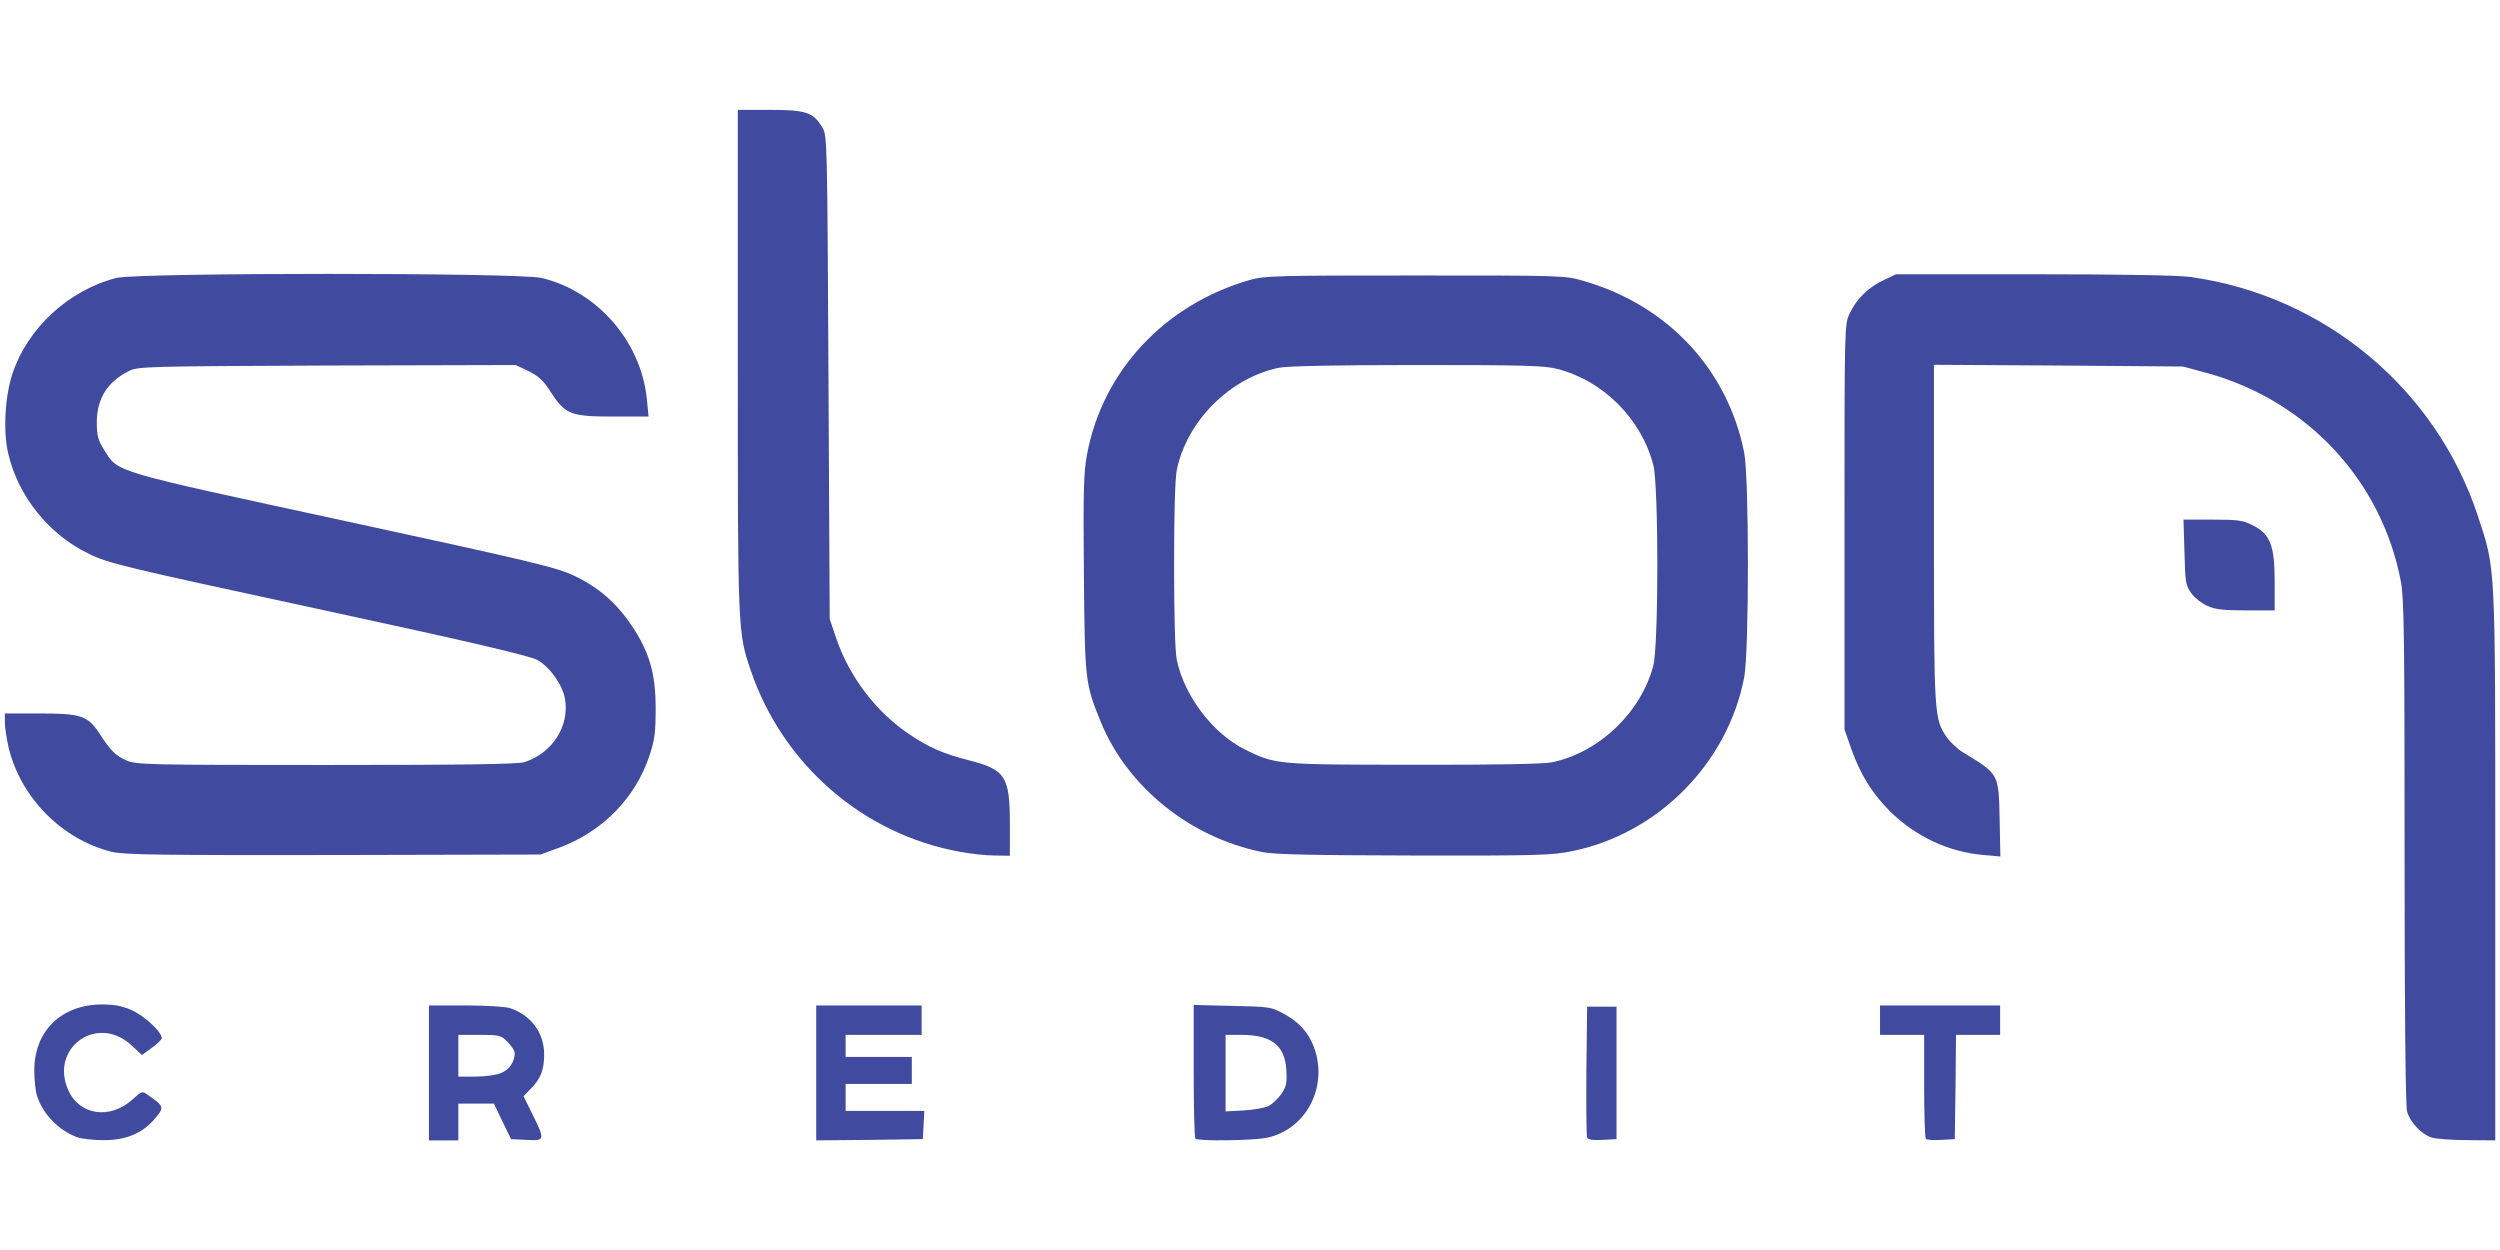 <?xml version="1.0" encoding="UTF-8" standalone="no"?><!DOCTYPE svg PUBLIC "-//W3C//DTD SVG 1.1//EN" "http://www.w3.org/Graphics/SVG/1.1/DTD/svg11.dtd"><svg width="100%" height="100%" viewBox="0 0 1024 512" version="1.1" xmlns="http://www.w3.org/2000/svg" xmlns:xlink="http://www.w3.org/1999/xlink" xml:space="preserve" style="fill-rule:evenodd;clip-rule:evenodd;stroke-linejoin:round;stroke-miterlimit:2;"><title>Slon Credit</title><desc>Slon Credit is registered as The Financial Company in Ukraine and is a member of Ukrainian Association of Financial Companies. Established in October of 2018, although relatively new in the market, has ambitious plans for the future. The company’s mission is to be locally known as an easy to use, transparent and reliable consumer installment loan provider. On top of that, they take customer service very seriously and put a strong emphasis on responsible lending. Yet, the company is satisfied with the start and expects stable growth for the future. Slon Credit offers long-term loans from 1 000 UAH to 20 000 UAH (from 33 Eur to 656 Eur) to Ukrainian citizens. Loans on the marketplace are listed with a repayment deadline of 3 to 12 months. The return on investment - 12.2%. Taking into consideration legal requirements, investors are able to obtain exposure to Slon Credit loans by investing in loans issued by CJSC Aldega.</desc>    <g transform="matrix(1.004,0,0,1.005,0.996,45)">        <path d="M30.4,418.7c-7.4,-2.8 -13.8,-9.3 -16.2,-16.6c-0.7,-1.9 -1.2,-6.6 -1.2,-10.6c0,-16.1 11,-26.8 27.5,-26.9c5.2,0 8.3,0.6 12.2,2.3c5.2,2.3 12.3,8.9 12.3,11.4c0,0.6 -1.9,2.5 -4.1,4l-4,2.9l-4.3,-4c-14,-12.9 -33.5,1.2 -25.7,18.4c4.6,10.2 17,12 26.2,3.7c3.7,-3.4 4,-3.5 6.1,-1.9c7,4.8 7,5.1 2.6,10.2c-5,5.7 -11.8,8.4 -20.8,8.3c-4.1,0 -8.9,-0.6 -10.6,-1.2Z" style="fill:rgb(64,74,159);fill-rule:nonzero;"/>        <path d="M174,392.5l0,-27.5l14.9,0c8.4,0 16.3,0.5 18.2,1.1c8.6,2.9 13.9,10.1 13.9,18.8c0,6.3 -1.3,9.8 -5.3,13.9l-3.1,3.2l3.7,7.5c5.1,10.4 5.1,10.7 -2.5,10.3l-6.3,-0.3l-3.5,-7.2l-3.5,-7.3l-7.2,0l-7.3,0l0,15l-6,0l-6,0l0,-27.5Zm29.5,0c3.3,-1.3 5.5,-4.6 5.5,-8.1c0,-0.9 -1.3,-2.9 -2.9,-4.5c-2.8,-2.8 -3.4,-2.9 -11.5,-2.9l-8.6,0l0,17l7,0c3.9,0 8.6,-0.6 10.5,-1.5Z" style="fill:rgb(64,74,159);fill-rule:nonzero;"/>        <path d="M332,392.5l0,-27.5l43,0l0,12l-15.5,0l-15.5,0l0,9l27,0l0,11l-13.5,0l-13.5,0l0,11l32.1,0l-0.3,5.8l-0.3,5.7l-21.7,0.3l-21.8,0.2l0,-27.5Z" style="fill:rgb(64,74,159);fill-rule:nonzero;"/>        <path d="M486.7,419.3c-0.4,-0.3 -0.7,-12.8 -0.7,-27.6l0,-26.9l15.8,0.4c15.2,0.3 15.9,0.4 21.1,3.3c6.8,3.7 10.7,8.5 12.8,15.4c4.6,15.7 -4.5,31.7 -19.7,35c-5.5,1.2 -28.2,1.5 -29.3,0.4Zm29.8,-13.3c1.6,-0.8 4,-3.1 5.3,-5c2,-3 2.3,-4.4 2,-9.7c-0.6,-10 -6.1,-14.3 -18.3,-14.3l-6.5,0l0,31.2l7.3,-0.4c3.9,-0.2 8.5,-1 10.2,-1.8Z" style="fill:rgb(64,74,159);fill-rule:nonzero;"/>        <path d="M646.5,418.8c-0.3,-0.7 -0.4,-13 -0.3,-27.3l0.3,-26l12,0l0,54l-5.8,0.3c-4,0.2 -5.9,-0.1 -6.2,-1Z" style="fill:rgb(64,74,159);fill-rule:nonzero;"/>        <path d="M784.7,419.4c-0.4,-0.4 -0.7,-10.1 -0.7,-21.6l0,-20.8l-9,0l-9,0l0,-6l0,-6l49,0l0,12l-9,0l-9,0l-0.2,21.3l-0.3,21.2l-5.5,0.3c-3.1,0.2 -5.9,0 -6.3,-0.4Z" style="fill:rgb(64,74,159);fill-rule:nonzero;"/>        <path d="M991.3,418.9c-4.3,-1.2 -9,-6.2 -10.3,-10.7c-0.6,-2.4 -1,-38.8 -1,-105.8c0,-87 -0.2,-103.4 -1.5,-110.1c-7.8,-41.2 -38.3,-73.9 -79.3,-85.1l-9.7,-2.6l-50.7,-0.4l-50.8,-0.3l0,68.8c0,74.4 0.1,75.5 5.3,83.1c1.5,2.1 4.5,4.9 6.8,6.2c14.5,8.9 14.3,8.4 14.7,27.2l0.3,15.1l-6.8,-0.6c-14.3,-1.2 -28,-7.6 -38.4,-18c-7.1,-7.1 -11.9,-14.8 -15.6,-25.2l-2.8,-8l0,-82.5c0,-82 0,-82.5 2.1,-87c2.8,-5.9 7.7,-10.8 13.9,-13.6l5,-2.4l56.2,0c34.9,0 59.1,0.4 63.9,1.1c54.6,7.6 100.1,45.4 117.3,97.4c7.3,22.3 7.1,17.6 7.1,142.7l0,111.8l-11.2,-0.1c-6.2,0 -12.7,-0.5 -14.5,-1Z" style="fill:rgb(64,74,159);fill-rule:nonzero;"/>        <path d="M44.6,302.4c-20.3,-5 -37.2,-22.1 -42.1,-42.6c-0.8,-3.5 -1.5,-8 -1.5,-10l0,-3.8l14.3,0c16.8,0 19.5,0.9 24.3,8.2c4.5,6.9 6.4,8.9 10.9,10.9c3.8,1.8 8.4,1.9 81.6,1.9c56.1,0 78.5,-0.3 81,-1.2c11.4,-3.8 18.3,-14.7 16.4,-25.8c-1,-5.7 -6.2,-13 -11.3,-15.8c-3.1,-1.7 -27.3,-7.4 -89.5,-20.8c-80.2,-17.3 -85.7,-18.6 -93.7,-22.6c-16.1,-7.8 -28.6,-23.4 -32.6,-40.6c-2.2,-9.1 -1.4,-23.3 1.7,-32.7c6.2,-18.6 22.9,-34 42.4,-39c8.8,-2.2 163.8,-2.2 173.4,0c22.8,5.4 40.6,25.9 43,49.3l0.7,7.2l-14.4,0c-17.4,0 -19.6,-0.9 -25.5,-10c-2.9,-4.6 -4.9,-6.4 -9,-8.5l-5.3,-2.5l-76.9,0.2c-73.3,0.3 -77.2,0.4 -80.8,2.2c-8.8,4.3 -13.1,11.2 -13.2,20.7c0,5.6 0.4,7.3 3,11.5c5.8,9.3 2.7,8.3 98,28.9c78.5,17 86.7,19 94,22.5c10,4.8 17,11 23.3,20.3c7.2,10.8 9.7,19.5 9.7,33.7c0,9.4 -0.4,12.8 -2.4,18.8c-5.7,17.6 -19.4,31.5 -37.2,38l-7.4,2.7l-84.5,0.2c-70.6,0.1 -85.5,-0.1 -90.4,-1.3Z" style="fill:rgb(64,74,159);fill-rule:nonzero;"/>        <path d="M390.7,302.4c-39.5,-7.1 -72.3,-35.5 -85.4,-73.9c-5.3,-15.6 -5.3,-15.7 -5.3,-126.1l0,-102.4l13.1,0c14.8,0 17.7,1 21.4,7.2c2,3.2 2,5.5 2.5,101.8l0.5,98.5l2.7,8c5.4,15.7 16.3,30 29.8,39c8.2,5.5 13.8,7.9 24.3,10.6c14.9,3.8 16.7,6.6 16.7,25.8l0,13.1l-6.2,-0.1c-3.5,0 -9.8,-0.7 -14.1,-1.5Z" style="fill:rgb(64,74,159);fill-rule:nonzero;"/>        <path d="M514,302.5c-29.4,-5.9 -54.9,-26.4 -65.8,-52.8c-6.5,-15.9 -6.6,-16.6 -7,-60.4c-0.3,-34.1 -0.1,-41.6 1.3,-49c6.4,-34 31.8,-61.1 66.5,-71c6,-1.7 11.3,-1.8 67.5,-1.8c60.4,0 61.1,0 68.8,2.3c34.2,9.9 58.6,36.1 65.3,70c2,10.5 2,80.8 0,91.4c-6.7,35 -35,63.7 -70.1,70.9c-8.2,1.7 -14.1,1.9 -64.5,1.8c-41.6,-0.1 -57.1,-0.4 -62,-1.4Zm118.2,-36.6c19.2,-4 36.3,-20.3 41.3,-39.4c2.2,-8.5 2.2,-73.4 0,-81.8c-4.9,-18.8 -20.4,-34.3 -39.1,-39.1c-5.3,-1.4 -13.9,-1.6 -57.2,-1.6c-33.2,0 -53,0.4 -56.4,1.1c-20,4.1 -37.6,21.7 -41.7,41.7c-0.7,3.2 -1.1,18.4 -1.1,38.7c0,20.3 0.4,35.5 1.1,38.7c3.1,14.8 14.9,30.2 28,36.6c12.3,6 12.6,6.1 68.6,6.1c33.5,0.1 53,-0.3 56.5,-1Z" style="fill:rgb(64,74,159);fill-rule:nonzero;"/>        <path d="M899.4,202.1c-2.3,-1 -5.2,-3.4 -6.5,-5.2c-2.2,-3.1 -2.4,-4.5 -2.7,-16.6l-0.4,-13.3l11.9,0c10.3,0 12.5,0.3 16.3,2.3c7.2,3.5 9,8.3 9,22.9l0,11.8l-11.7,0c-9.3,0 -12.7,-0.4 -15.9,-1.9Z" style="fill:rgb(64,74,159);fill-rule:nonzero;"/>    </g></svg>